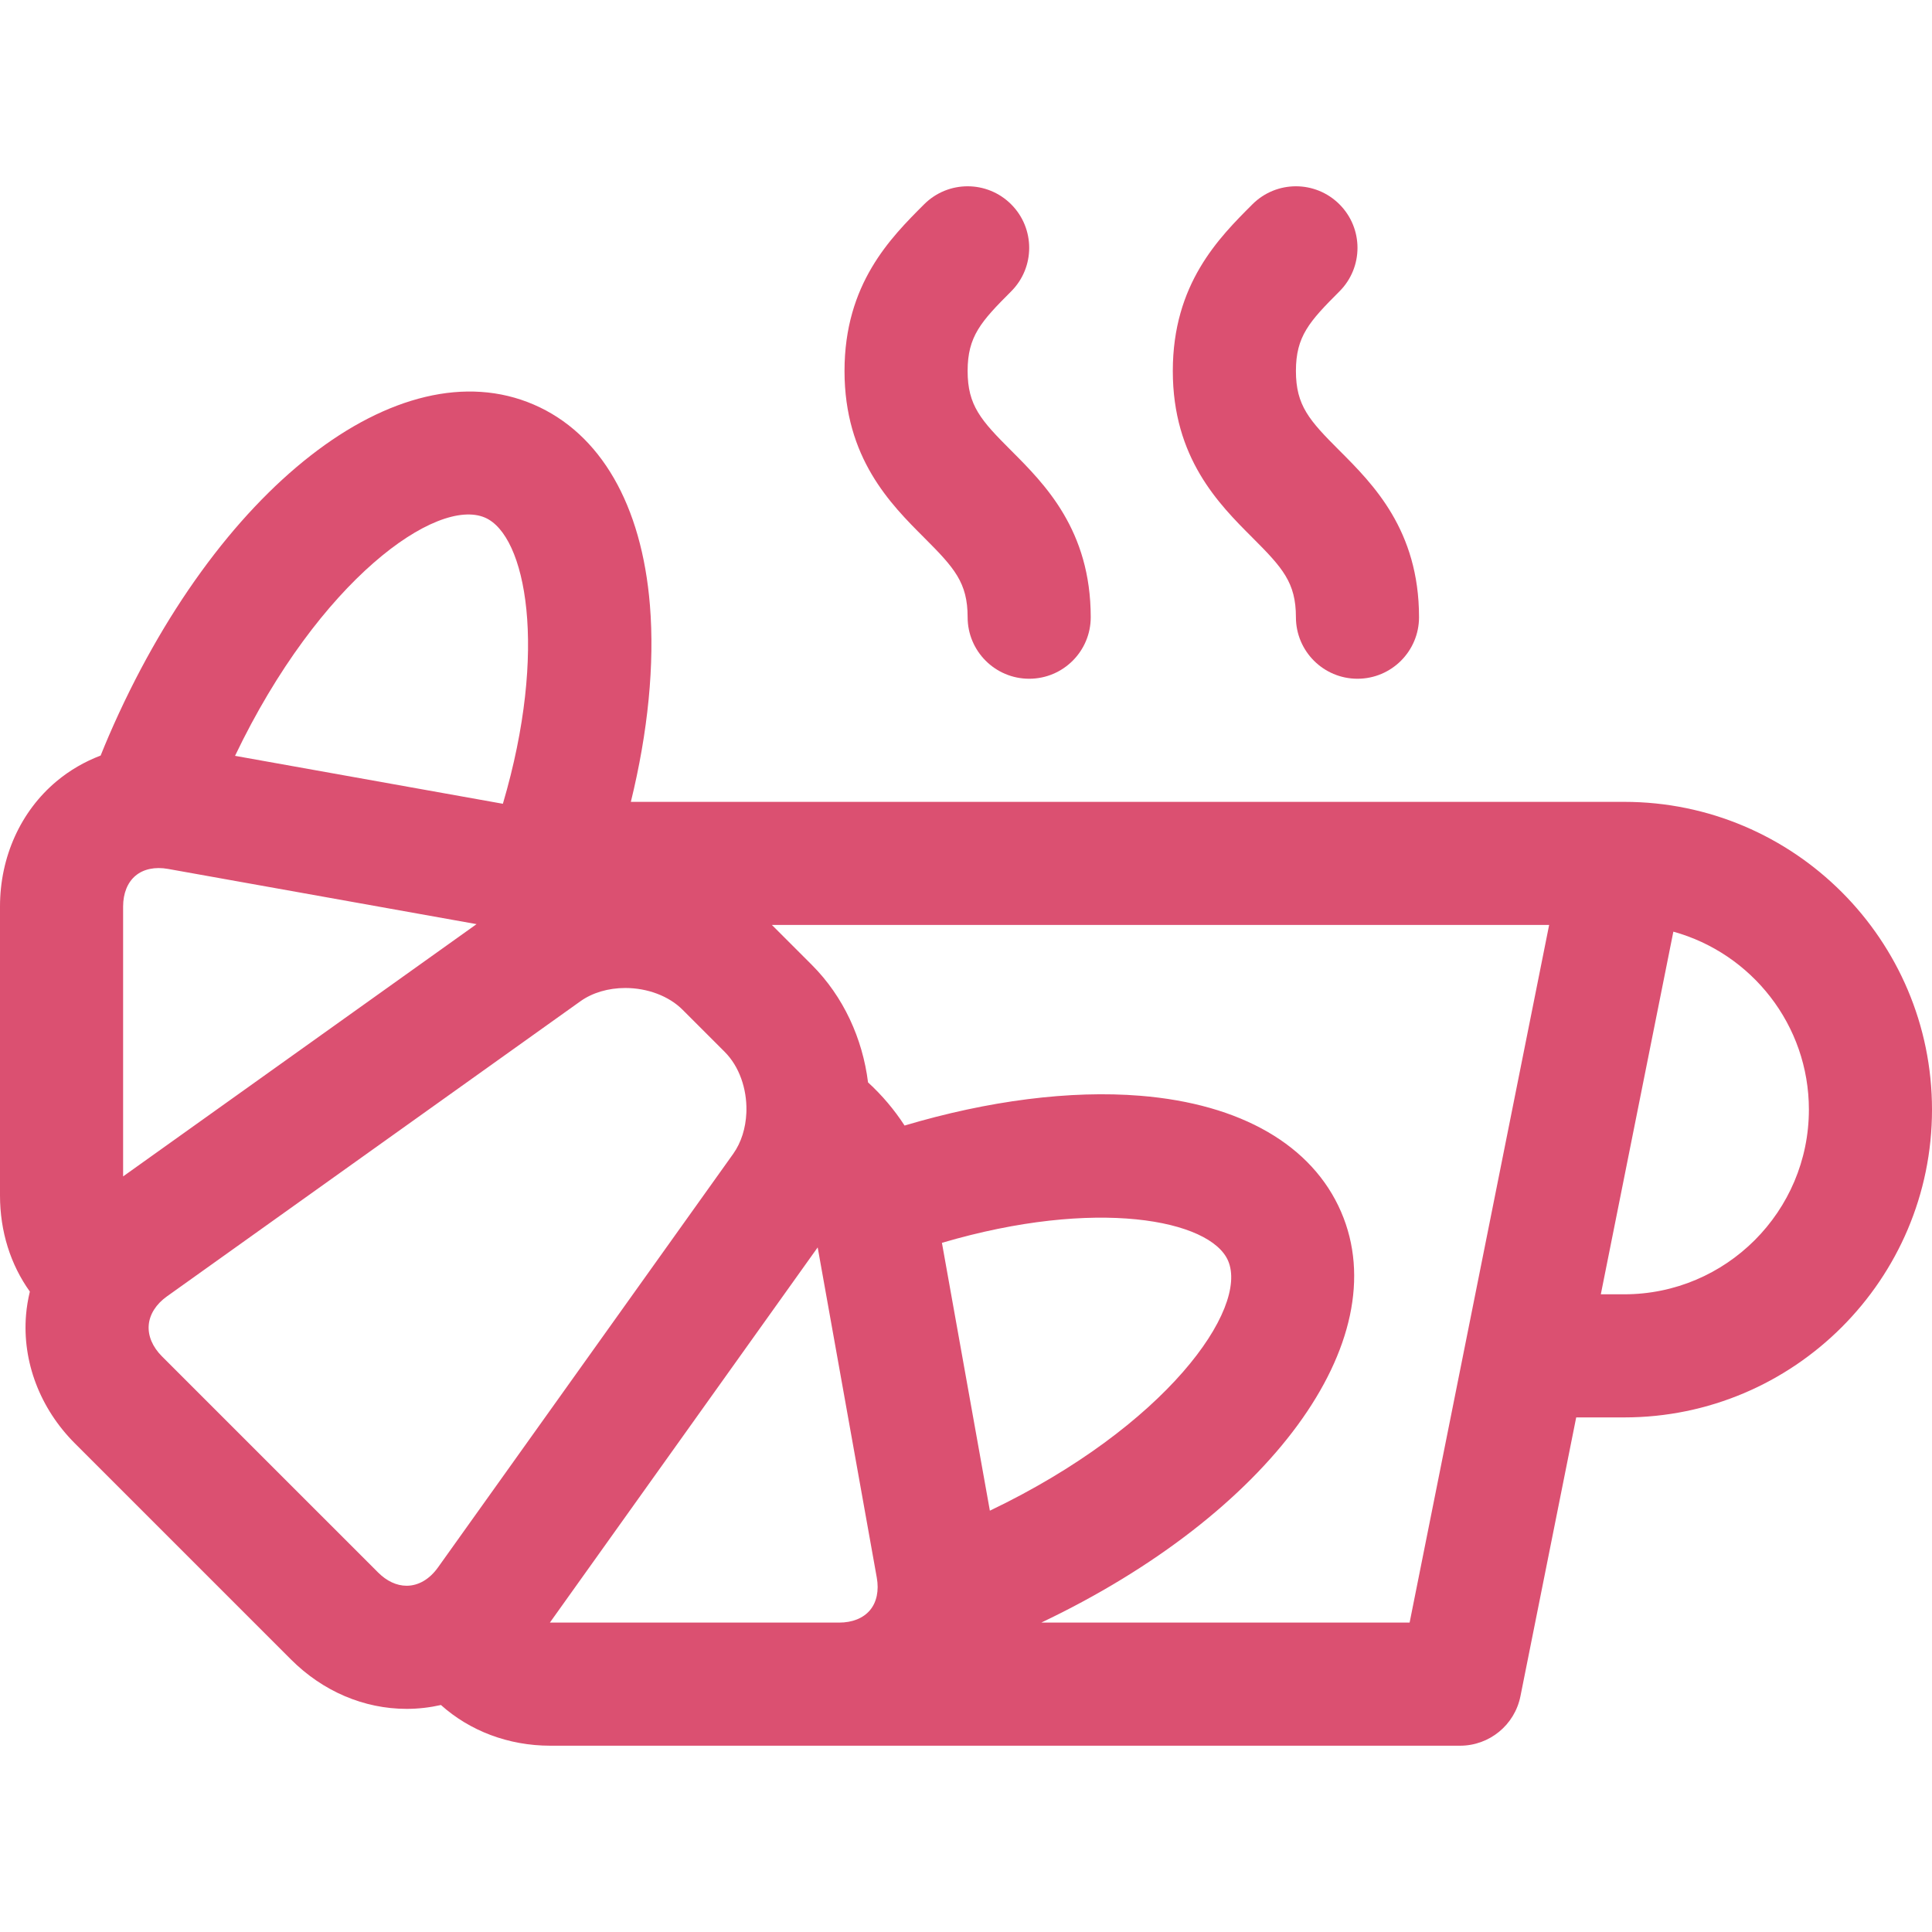 
<svg version="1.1" id="Layer_1" xmlns="http://www.w3.org/2000/svg" xmlns:xlink="http://www.w3.org/1999/xlink" x="0px" y="0px"
	 viewBox="0 0 512 512" style="enable-background:new 0 0 512 512;" xml:space="preserve">
<g>
	<g>
		<path fill="#db5071" d="M430.435,212.5H167.182c4.547-18.529,6.328-36.447,5.058-52.071c-2.166-26.665-13.091-45.558-30.76-53.198
			c-35.878-15.512-84.3,22.235-112.646,87.791c-0.744,1.717-1.455,3.463-2.163,5.209c-4.238,1.611-8.194,3.894-11.692,6.822
			C5.459,215.018,0,227.115,0,240.239v76.562c-0.002,9.555,2.803,18.352,7.911,25.48c-0.488,2.024-0.837,4.086-1.01,6.177
			c-1.027,12.387,3.691,24.798,12.945,34.055l57.272,57.271c8.437,8.438,19.323,13.084,30.651,13.084
			c3.095,0,6.133-0.36,9.084-1.024c7.627,6.837,17.849,10.786,28.971,10.786h76.567h164.543c7.776,0,14.472-5.489,15.997-13.114
			l14.777-73.887h12.727c44.975,0,81.565-36.59,81.565-81.565C512,249.088,475.411,212.5,430.435,212.5z M128.532,137.176
			c10.869,4.699,16.784,34.961,4.737,75.832l-70.983-12.703C84.616,153.648,115.753,131.657,128.532,137.176z M32.626,240.239
			c0-3.49,1.169-6.39,3.291-8.167c2.121-1.775,5.181-2.415,8.617-1.799l81.762,14.632L32.626,311.76V240.239z M116.065,415.392
			c-2.232,3.126-5.178,4.847-8.298,4.847c-2.651,0-5.273-1.22-7.581-3.528l-57.269-57.266c-2.495-2.495-3.739-5.439-3.502-8.289
			c0.236-2.848,1.947-5.546,4.816-7.594l109.604-78.23c3.166-2.259,7.383-3.504,11.877-3.504c5.896,0,11.563,2.149,15.161,5.747
			l11.178,11.178c3.893,3.893,5.862,9.794,5.76,15.567c-0.009,0.219-0.022,0.437-0.022,0.656c-0.178,3.928-1.313,7.762-3.493,10.816
			L116.065,415.392z M230.558,426.712c-1.777,2.124-4.677,3.292-8.167,3.292h-76.567c-0.033,0-0.063-0.004-0.096-0.004
			l70.965-99.425l15.666,87.522C232.973,421.53,232.335,424.59,230.558,426.712z M249.621,329.365
			c40.869-12.049,71.132-6.133,75.833,4.736c5.518,12.762-16.47,43.912-63.128,66.244L249.621,329.365z M388.368,355.971
			c-0.009,0.042-0.017,0.084-0.025,0.125l-14.782,73.908h-97.604c60.373-28.725,94.284-74.533,79.446-108.854
			c-7.642-17.668-26.534-28.592-53.198-30.759c-18.539-1.507-40.299,1.283-62.482,7.891c-2.685-4.145-5.934-8.001-9.683-11.437
			c-1.449-11.589-6.483-22.727-14.916-31.161l-10.559-10.559h205.973L388.368,355.971z M430.435,343.003h-6.202l19.223-96.104
			c20.683,5.716,35.918,24.688,35.918,47.165C479.374,321.048,457.422,343.003,430.435,343.003z"/>
	</g>
</g>
<g>
	<g>
		<path id="vapor-left" fill="#db5071" d="M267.963,119.399c-7.998-7.998-11.534-11.92-11.533-21.091c-0.001-9.17,3.536-13.093,11.536-21.089
			c6.372-6.37,6.374-16.698,0.004-23.07s-16.697-6.373-23.069-0.003c-8.905,8.901-21.098,21.091-21.096,44.163
			c-0.002,23.07,12.189,35.26,21.091,44.162c7.998,7.998,11.534,11.92,11.534,21.091c0,9.009,7.304,16.313,16.312,16.313
			c9.01,0,16.313-7.304,16.313-16.313C289.055,140.49,276.865,128.3,267.963,119.399z"/>
	</g>
</g>
<g>
	<g>
		<path id="vapor-right" fill="#db5071" d="M354.965,119.399c-7.997-7.998-11.533-11.92-11.533-21.091s3.537-13.093,11.537-21.089
			c6.372-6.37,6.374-16.698,0.004-23.07c-6.371-6.372-16.698-6.373-23.07-0.003c-8.905,8.901-21.096,21.091-21.096,44.163
			c-0.002,23.07,12.19,35.26,21.091,44.162c7.999,7.998,11.534,11.92,11.534,21.091c0,9.009,7.305,16.313,16.313,16.313
			c9.01,0,16.313-7.304,16.313-16.313C376.058,140.49,363.868,128.3,354.965,119.399z"/>
	</g>
</g>
</svg>